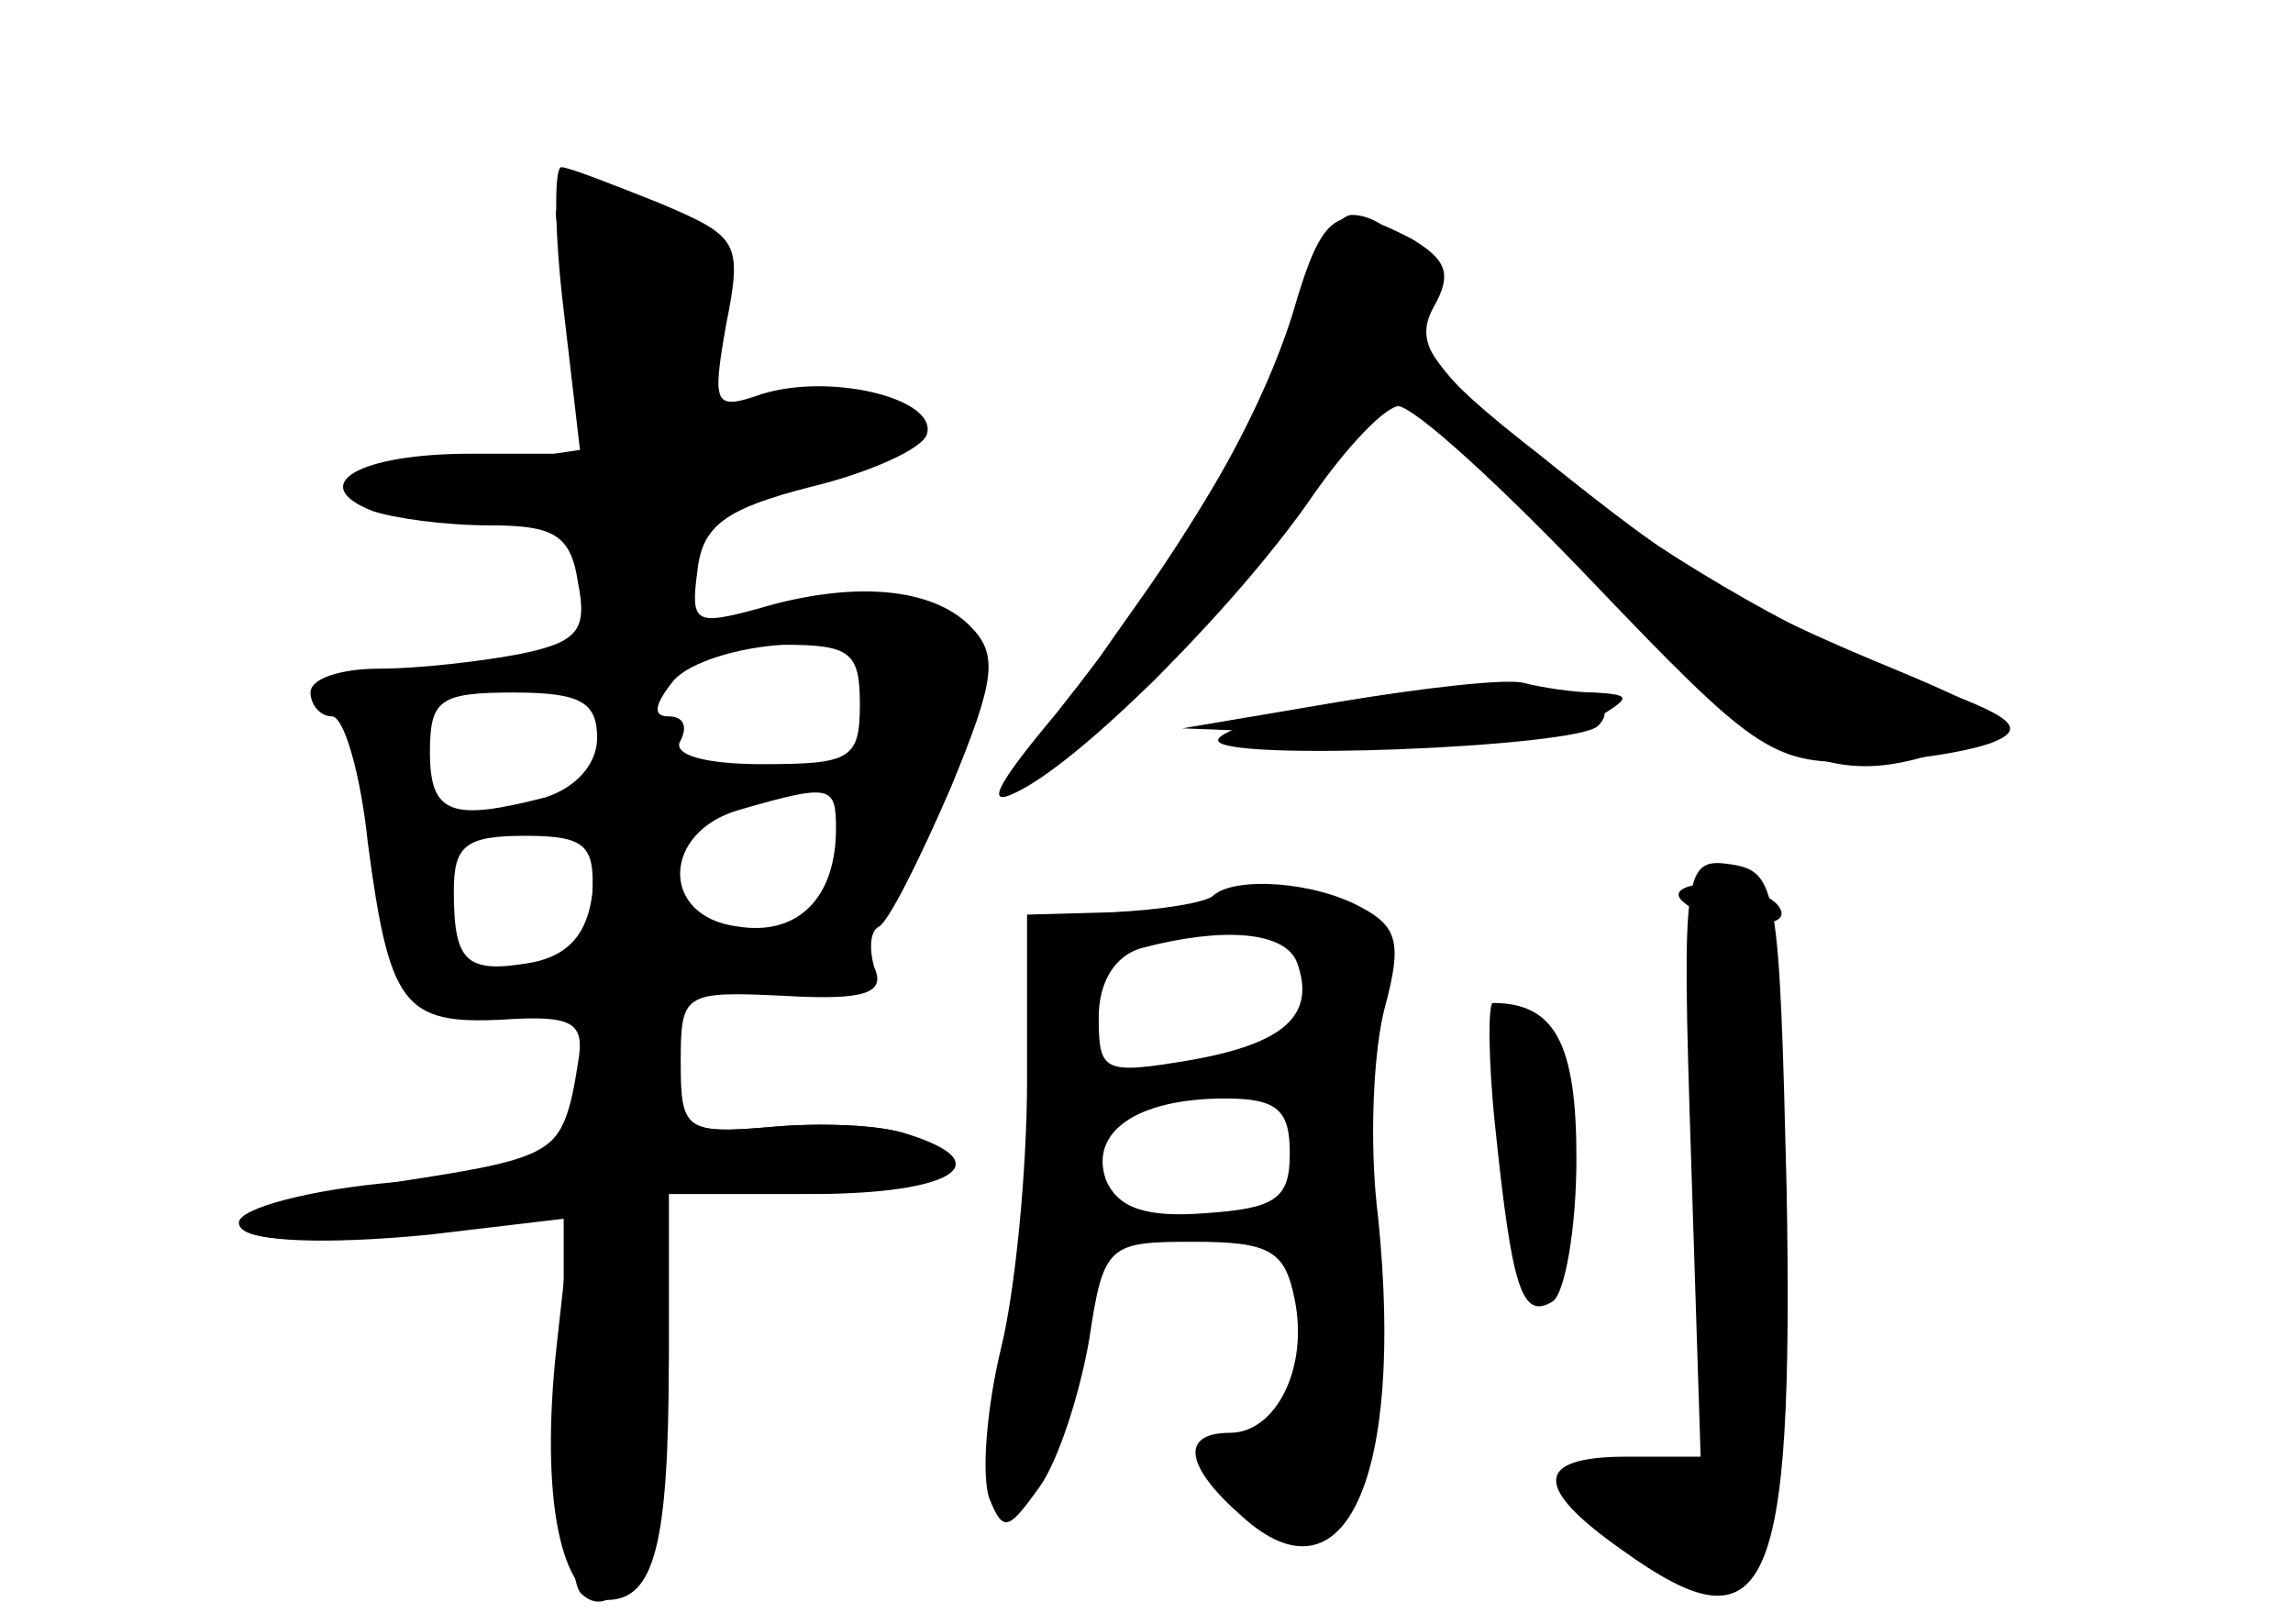 <?xml version="1.0" standalone="no"?>
<!DOCTYPE svg PUBLIC "-//W3C//DTD SVG 20010904//EN"
 "http://www.w3.org/TR/2001/REC-SVG-20010904/DTD/svg10.dtd">
<svg version="1.0" xmlns="http://www.w3.org/2000/svg"
 width="96pt" height="68pt" viewBox="0 0 96 68"
 preserveAspectRatio="xMidYMid meet">
<g transform="translate(0,68) scale(0.1,-0.1)" fill="#000000" stroke="none">
<g id="part-0" class="char-part">
  <path d="M236 550 l7 -60 -46 0 c-47 0 -69 -13 -41 -24 9 -3 30 -6 49 -6 27 0
34 -4 37 -24 4 -20 0 -25 -25 -30 -16 -3 -42 -6 -58 -6 -16 0 -29 -4 -29 -10
0 -5 4 -10 9 -10 5 0 12 -24 15 -53 9 -68 15 -76 56 -74 30 2 35 -1 32 -18 -6
-39 -11 -43 -76 -50 -36 -3 -66 -11 -66 -17 0 -7 23 -9 68 -5 l68 7 0 -74 c-1
-41 3 -78 7 -83 18 -18 37 32 37 99 l0 68 60 0 c59 0 79 13 40 25 -11 4 -37 5
-58 3 -35 -3 -37 -1 -37 27 0 29 1 30 43 28 34 -2 43 1 38 12 -2 7 -2 15 2 17
4 2 17 28 30 58 19 46 20 56 8 68 -16 16 -49 19 -89 7 -26 -7 -28 -6 -25 16 2
19 12 26 47 35 25 6 47 16 49 22 5 15 -40 26 -69 17 -20 -7 -21 -5 -15 29 7
35 5 37 -28 51 -20 8 -38 15 -41 15 -3 0 -3 -27 1 -60z m124 -165 c0 -23 -4
-25 -41 -25 -24 0 -38 4 -34 10 3 6 1 10 -5 10 -7 0 -6 5 2 15 7 8 28 14 46
15 28 0 32 -3 32 -25z m-110 -14 c0 -11 -9 -21 -22 -25 -39 -10 -48 -7 -48 19
0 22 4 25 35 25 28 0 35 -4 35 -19z m100 -38 c0 -29 -16 -45 -41 -41 -33 4
-32 40 1 49 38 11 40 10 40 -8z m-102 -27 c-2 -17 -10 -26 -25 -29 -28 -5 -33
0 -33 30 0 19 5 23 30 23 25 0 29 -4 28 -24z"/>
  <path d="M543 547 c-7 -24 -37 -78 -67 -120 -53 -74 -51 -87 6 -33 14 14 41
45 59 70 18 26 38 46 44 46 7 0 44 -34 83 -75 65 -68 74 -75 109 -74 21 0 46
4 57 8 15 6 9 11 -30 25 -93 35 -219 128 -209 155 6 16 -12 41 -29 41 -7 0
-17 -19 -23 -43z"/>
  <path d="M568 387 c-32 -5 -58 -13 -58 -17 0 -9 150 -3 159 6 16 16 -39 22
-101 11z"/>
  <path d="M708 195 l4 -125 -31 0 c-39 0 -39 -13 -2 -39 61 -44 72 -20 69 151
-3 125 -4 133 -23 136 -20 3 -21 -1 -17 -123z"/>
  <path d="M508 305 c-3 -3 -22 -6 -42 -7 l-36 -1 0 -69 c0 -38 -5 -89 -11 -113
-6 -25 -8 -52 -5 -62 6 -15 8 -14 21 4 8 11 17 39 21 62 6 40 8 41 44 41 32 0
38 -4 42 -24 6 -29 -8 -56 -27 -56 -21 0 -19 -14 5 -35 43 -39 68 16 57 125
-4 31 -2 71 3 89 7 26 5 33 -10 41 -20 11 -53 13 -62 5z m35 -28 c8 -22 -5
-34 -45 -41 -36 -6 -38 -5 -38 18 0 15 7 26 18 29 34 9 60 7 65 -6z m-3 -80
c0 -19 -6 -23 -35 -25 -25 -2 -37 2 -42 14 -7 20 13 34 50 34 22 0 27 -5 27
-23z"/>
  <path d="M626 208 c7 -67 11 -81 24 -73 5 3 10 30 10 60 0 48 -9 65 -35 65 -2
0 -2 -24 1 -52z"/>
</g>
<g id="part-1" class="char-part">
  <path d="M234 584 c3 -9 9 -33 12 -53 l6 -38 -53 -8 -54 -9 50 -5 c45 -5 50
-9 53 -32 2 -21 7 -26 23 -22 12 3 19 14 19 28 0 24 6 28 68 40 44 9 29 28
-19 23 l-39 -4 0 38 c0 27 -6 40 -19 48 -30 16 -54 13 -47 -6z"/>
</g>
<g id="part-2" class="char-part">
  <path d="M242 228 c-8 -32 -10 -33 -83 -44 -89 -13 -71 -30 21 -21 l59 7 -6
-54 c-7 -64 2 -106 21 -106 20 0 26 23 26 101 l0 69 54 0 c57 0 82 14 46 25
-11 4 -37 5 -58 3 -34 -3 -37 -1 -40 25 -5 37 -30 34 -40 -5z"/>
</g>
<g id="part-3" class="char-part">
  <path d="M541 548 c-15 -47 -48 -103 -99 -167 -26 -31 -30 -40 -15 -32 29 15
93 80 123 124 14 20 30 37 36 37 6 0 43 -34 83 -75 76 -78 100 -88 156 -65 17
7 13 11 -30 29 -68 28 -89 41 -151 91 -45 35 -52 46 -44 61 8 14 6 20 -9 29
-31 16 -37 13 -50 -32z"/>
</g>
<g id="part-4" class="char-part">
  <path d="M560 386 l-65 -11 78 -3 c42 -2 85 2 95 7 15 9 15 10 0 11 -9 0 -22
2 -30 4 -7 2 -42 -2 -78 -8z"/>
</g>
<g id="part-5" class="char-part">
  <path d="M704 303 c11 -11 48 -14 41 -3 -3 5 -16 10 -27 10 -12 0 -18 -3 -14
-7z"/>
  <path d="M715 280 c-3 -5 -3 -20 1 -34 7 -28 7 -118 0 -158 -2 -16 0 -30 5
-34 12 -7 2 -24 -14 -24 -7 0 -6 4 3 10 8 5 13 10 10 11 -3 0 -15 2 -27 5 -31
5 -29 -14 2 -28 45 -20 52 -2 52 132 0 90 -3 120 -13 124 -7 3 -16 1 -19 -4z"/>
</g>
</g>
</svg>